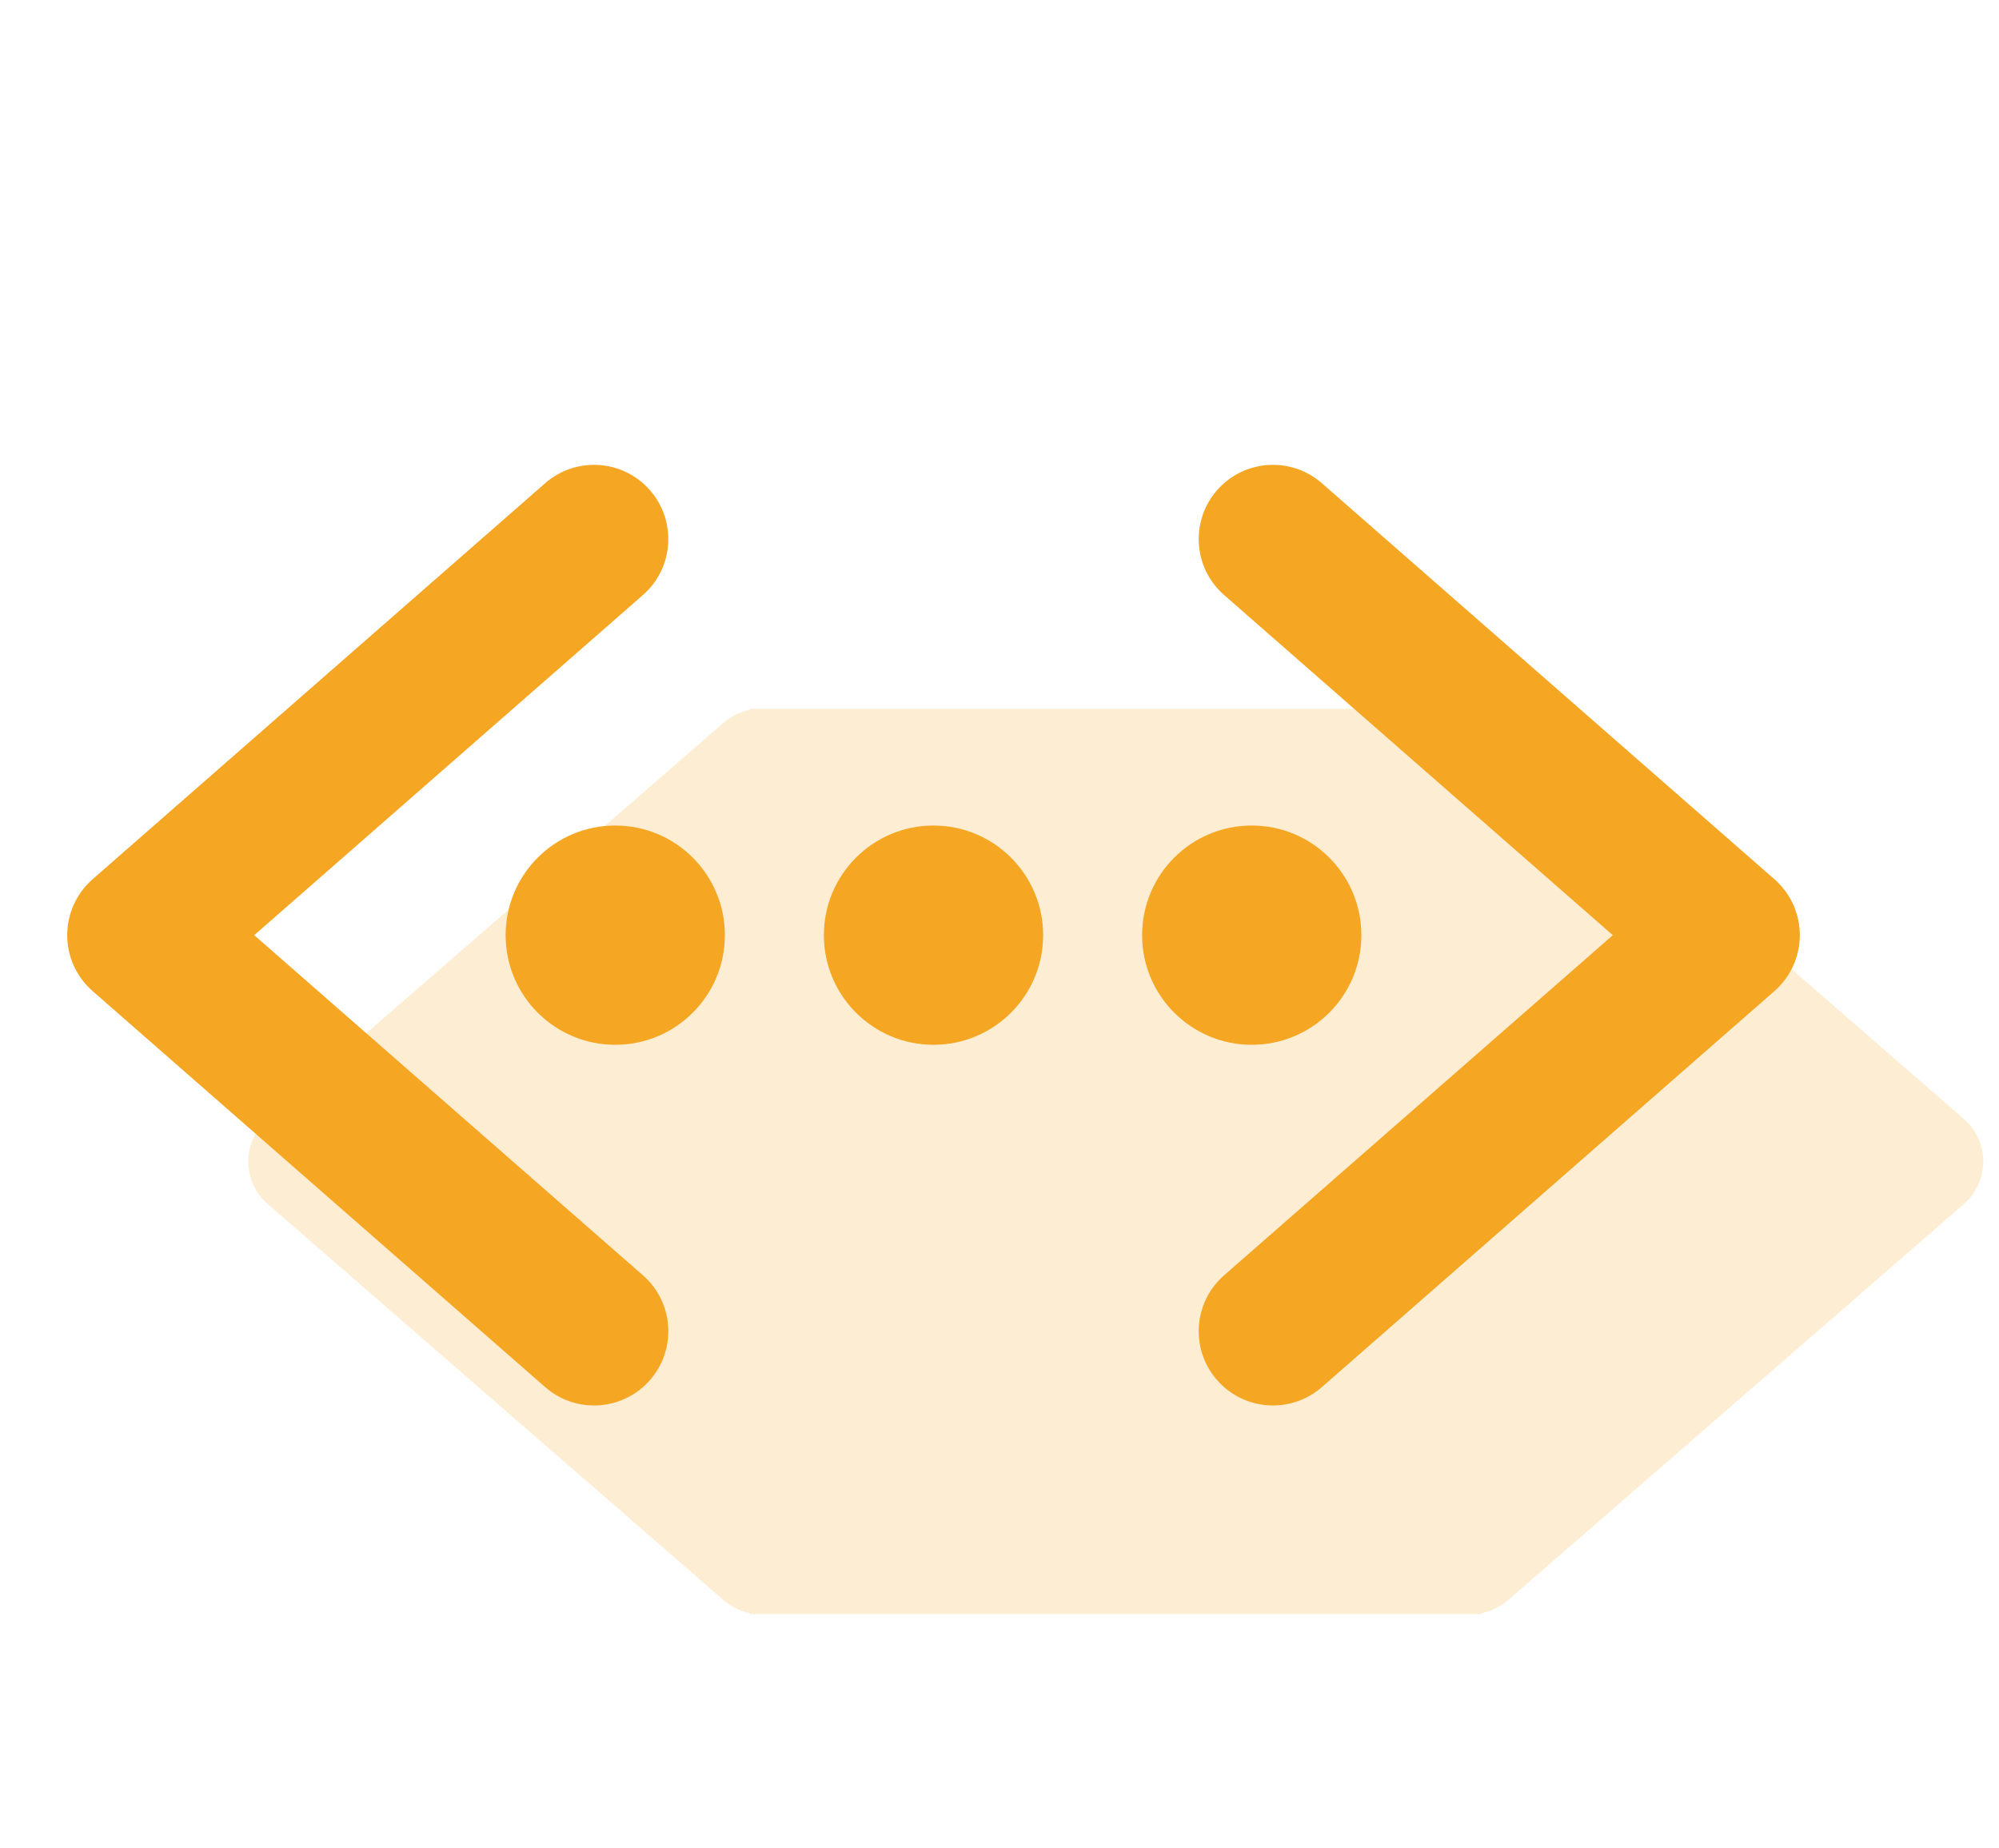 <svg width="53" height="49" viewBox="0 0 53 49" fill="none" xmlns="http://www.w3.org/2000/svg">
<path opacity="0.3" d="M39.292 18.792V18.822C39.541 18.872 39.78 18.985 39.985 19.163L52.068 29.663C52.395 29.948 52.583 30.36 52.583 30.792C52.583 31.224 52.395 31.636 52.068 31.921L39.985 42.421C39.78 42.599 39.541 42.712 39.292 42.762V42.792H19.875V42.762C19.626 42.712 19.387 42.599 19.182 42.421L7.099 31.921C6.771 31.636 6.583 31.224 6.583 30.792C6.583 30.36 6.771 29.948 7.099 29.663L19.182 19.163C19.387 18.985 19.626 18.872 19.875 18.822V18.792H39.292Z" fill="#F8C369"/>
<path d="M24.75 27.23C26.096 27.23 27.188 26.139 27.188 24.793C27.188 23.446 26.096 22.355 24.75 22.355C23.404 22.355 22.313 23.446 22.313 24.793C22.313 26.139 23.404 27.23 24.75 27.23Z" fill="#F5A623"/>
<path fill-rule="evenodd" clip-rule="evenodd" d="M24.75 22.824C23.663 22.824 22.782 23.705 22.782 24.793C22.782 25.88 23.663 26.761 24.75 26.761C25.838 26.761 26.719 25.88 26.719 24.793C26.719 23.705 25.838 22.824 24.75 22.824ZM21.844 24.793C21.844 23.187 23.145 21.886 24.75 21.886C26.355 21.886 27.657 23.187 27.657 24.793C27.657 26.398 26.355 27.699 24.75 27.699C23.145 27.699 21.844 26.398 21.844 24.793Z" fill="#F5A623"/>
<path d="M33.188 27.23C34.534 27.23 35.625 26.139 35.625 24.793C35.625 23.446 34.534 22.355 33.188 22.355C31.841 22.355 30.75 23.446 30.75 24.793C30.75 26.139 31.841 27.23 33.188 27.23Z" fill="#F5A623"/>
<path fill-rule="evenodd" clip-rule="evenodd" d="M33.188 22.824C32.1 22.824 31.219 23.705 31.219 24.793C31.219 25.88 32.1 26.761 33.188 26.761C34.275 26.761 35.156 25.88 35.156 24.793C35.156 23.705 34.275 22.824 33.188 22.824ZM30.281 24.793C30.281 23.187 31.583 21.886 33.188 21.886C34.793 21.886 36.094 23.187 36.094 24.793C36.094 26.398 34.793 27.699 33.188 27.699C31.583 27.699 30.281 26.398 30.281 24.793Z" fill="#F5A623"/>
<path d="M16.313 27.23C17.659 27.23 18.75 26.139 18.75 24.793C18.75 23.446 17.659 22.355 16.313 22.355C14.966 22.355 13.875 23.446 13.875 24.793C13.875 26.139 14.966 27.23 16.313 27.23Z" fill="#F5A623"/>
<path fill-rule="evenodd" clip-rule="evenodd" d="M16.313 22.824C15.225 22.824 14.344 23.705 14.344 24.793C14.344 25.88 15.225 26.761 16.313 26.761C17.4 26.761 18.281 25.88 18.281 24.793C18.281 23.705 17.4 22.824 16.313 22.824ZM13.406 24.793C13.406 23.187 14.707 21.886 16.313 21.886C17.918 21.886 19.219 23.187 19.219 24.793C19.219 26.398 17.918 27.699 16.313 27.699C14.707 27.699 13.406 26.398 13.406 24.793Z" fill="#F5A623"/>
<path fill-rule="evenodd" clip-rule="evenodd" d="M17.232 12.996C17.948 13.815 17.865 15.058 17.047 15.774L6.74 24.793L17.047 33.811C17.865 34.527 17.948 35.771 17.232 36.589C16.516 37.407 15.272 37.49 14.454 36.774L2.454 26.274C2.027 25.9 1.782 25.36 1.782 24.793C1.782 24.225 2.027 23.685 2.454 23.311L14.454 12.811C15.272 12.095 16.516 12.178 17.232 12.996Z" fill="#F5A623"/>
<path fill-rule="evenodd" clip-rule="evenodd" d="M32.269 12.996C32.985 12.178 34.228 12.095 35.047 12.811L47.047 23.311C47.474 23.685 47.719 24.225 47.719 24.793C47.719 25.36 47.474 25.9 47.047 26.274L35.047 36.774C34.228 37.49 32.985 37.407 32.269 36.589C31.553 35.771 31.636 34.527 32.454 33.811L42.761 24.793L32.454 15.774C31.636 15.058 31.553 13.815 32.269 12.996Z" fill="#F5A623"/>
</svg>
